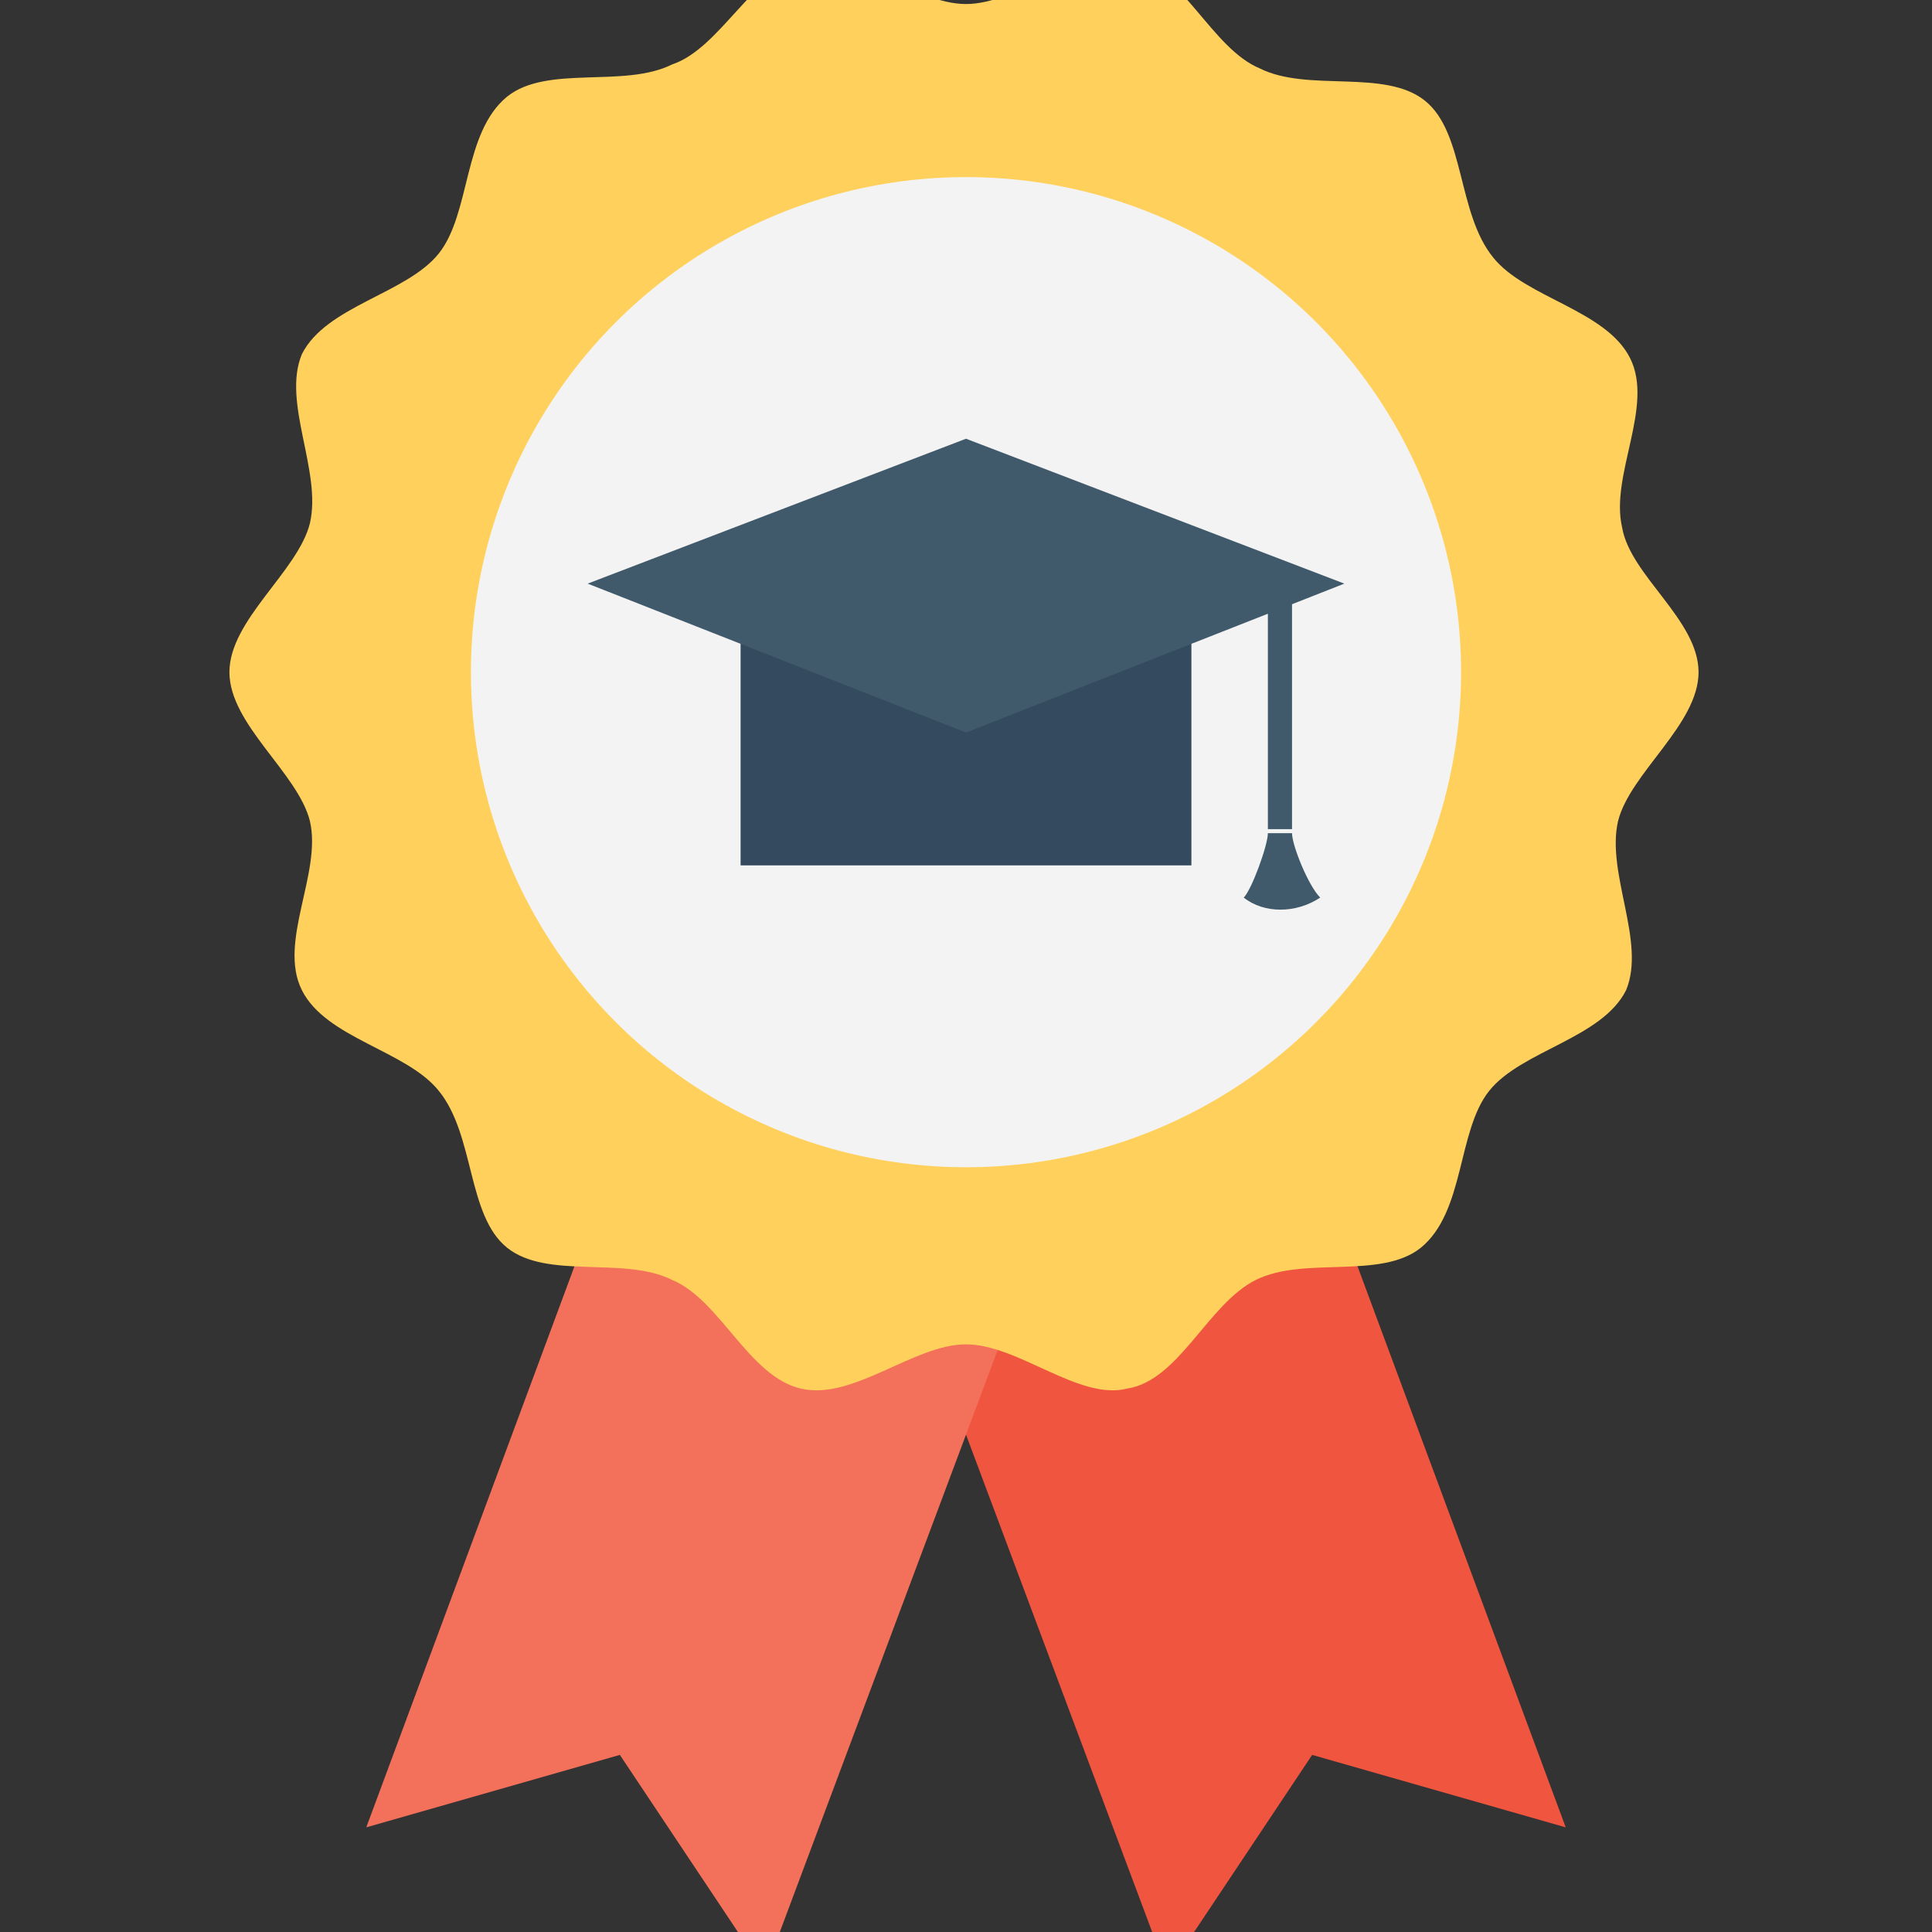 <?xml version="1.0" encoding="utf-8"?>
<!-- Generator: Adobe Illustrator 18.0.0, SVG Export Plug-In . SVG Version: 6.00 Build 0)  -->
<!DOCTYPE svg PUBLIC "-//W3C//DTD SVG 1.1//EN" "http://www.w3.org/Graphics/SVG/1.1/DTD/svg11.dtd">
<svg version="1.1" id="Layer_1" xmlns="http://www.w3.org/2000/svg" xmlns:xlink="http://www.w3.org/1999/xlink" x="0px" y="0px"
	 viewBox="0 0 48 48" enable-background="new 0 0 48 48" xml:space="preserve">
<rect x="0" y="0" width="48" height="48" fill="#333333" stroke="none"/>
<g>
	<g>
		<g>
			<g>
				<polygon fill="#F05540" points="33,29.5 21.7,29.5 29,49 32.6,43.6 38.9,45.4 				"/>
			</g>
			<g>
				<polygon fill="#F3705A" points="15,29.5 9.1,45.4 15.4,43.6 19,49 26.3,29.5 				"/>
			</g>
		</g>
		<g>
			<path fill="#FFD15C" d="M42.2,16.7c0,1.3-1.7,2.5-2,3.7c-0.3,1.3,0.7,3,0.2,4.2c-0.6,1.2-2.6,1.5-3.4,2.5c-0.8,1-0.6,3-1.7,3.9
				c-1,0.8-2.9,0.2-4.1,0.8c-1.2,0.6-1.9,2.5-3.2,2.7c-1.2,0.3-2.7-1.1-4-1.1c-1.3,0-2.8,1.4-4.1,1.1c-1.3-0.3-2-2.2-3.2-2.7
				c-1.2-0.6-3.1,0-4.1-0.8c-1-0.8-0.8-2.8-1.7-3.9c-0.8-1-2.8-1.3-3.4-2.5c-0.6-1.2,0.5-2.9,0.2-4.2c-0.3-1.2-2-2.4-2-3.7
				c0-1.3,1.7-2.5,2-3.7c0.3-1.3-0.7-3-0.2-4.2c0.6-1.2,2.6-1.5,3.4-2.5c0.8-1,0.6-3,1.7-3.9c1-0.8,2.9-0.2,4.1-0.8
				C17.9,1.2,18.7-0.7,20-1c1.2-0.3,2.7,1.1,4,1.1c1.3,0,2.8-1.4,4.1-1.1c1.3,0.3,2,2.2,3.2,2.7c1.2,0.6,3.1,0,4.1,0.8
				c1,0.8,0.8,2.8,1.7,3.9c0.8,1,2.8,1.3,3.4,2.5c0.6,1.2-0.5,2.9-0.2,4.2C40.5,14.3,42.2,15.4,42.2,16.7z"/>
		</g>
		<g>
			<circle fill="#F3F3F3" cx="24" cy="16.7" r="12.3"/>
		</g>
		<g>
			<g>
				<rect x="18.4" y="15.8" fill="#344A5E" width="11.2" height="5.7"/>
			</g>
			<g>
				<polygon fill="#415A6B" points="24,10.9 14.6,14.5 24,18.2 33.4,14.5 				"/>
			</g>
			<g>
				<rect x="31.5" y="14.5" fill="#415A6B" width="0.6" height="6.1"/>
				<path fill="#415A6B" d="M32.1,20.7c-0.2,0-0.4,0-0.6,0c0,0.3-0.4,1.4-0.6,1.6c0.5,0.4,1.3,0.4,1.9,0C32.5,22,32.1,21,32.1,20.7z
					"/>
			</g>
		</g>
	</g>
</g>
</svg>
